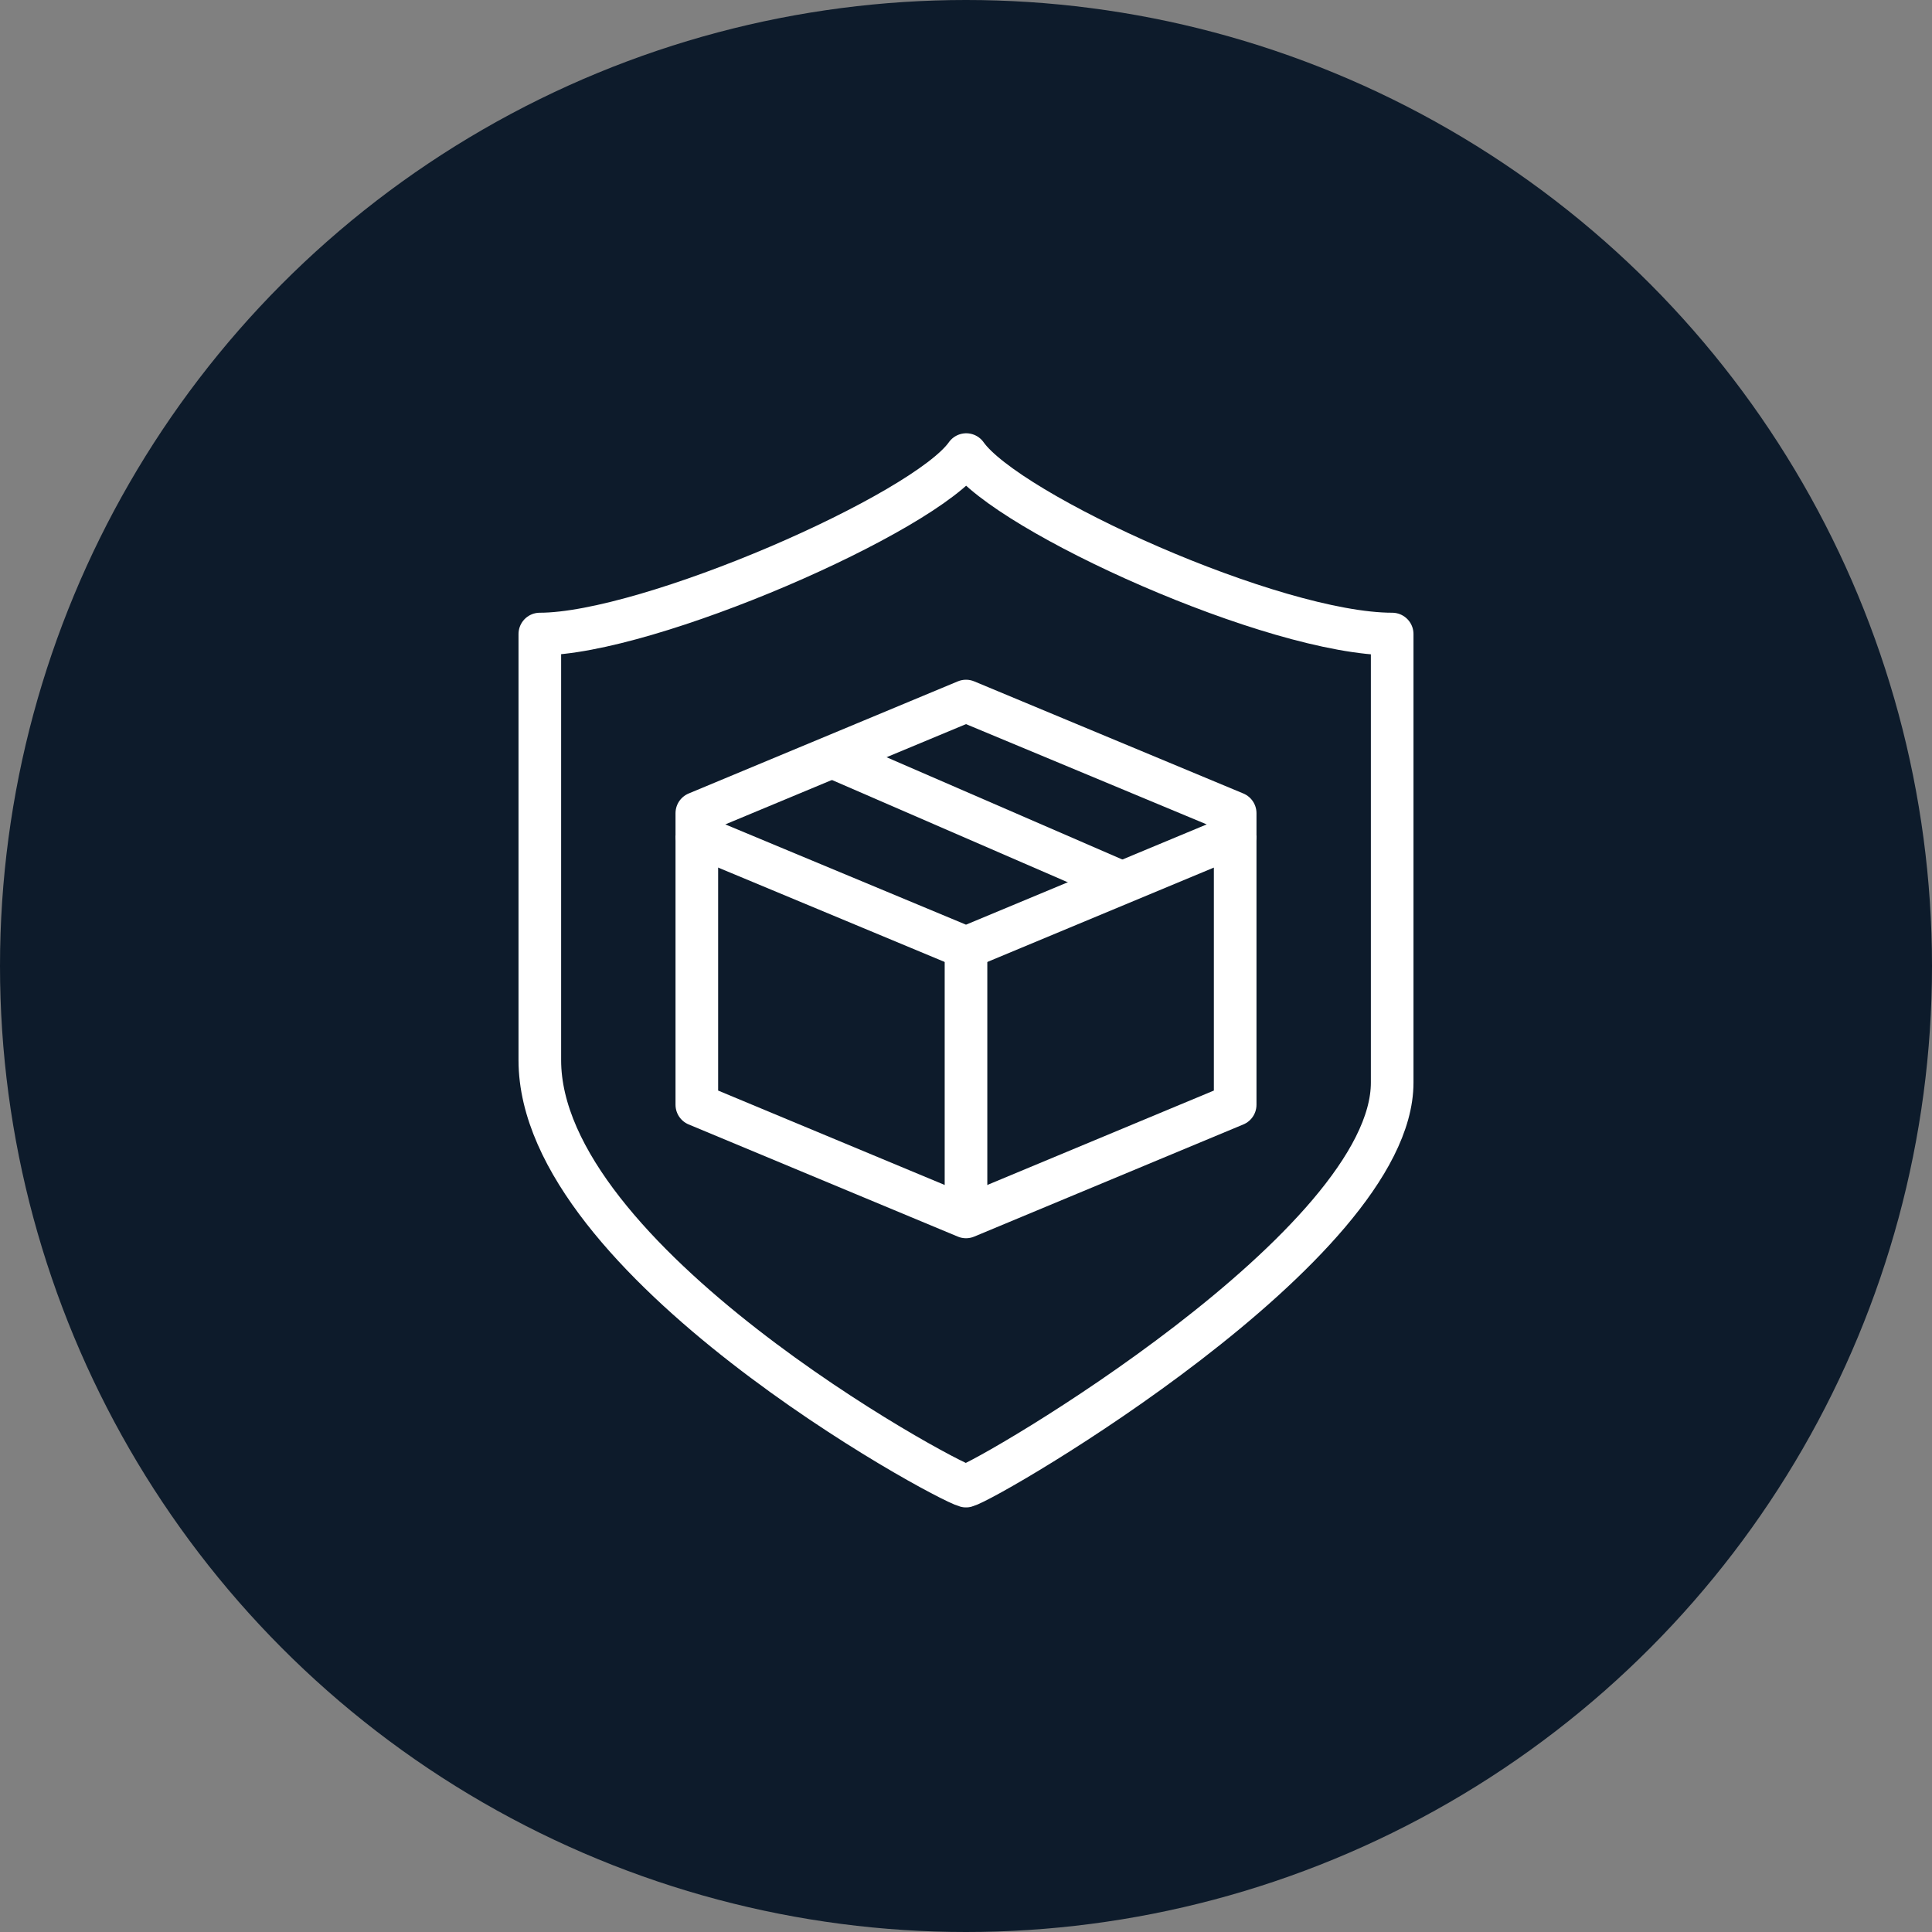 <svg width="68" height="68" viewBox="0 0 68 68" fill="none" xmlns="http://www.w3.org/2000/svg">
<rect x="0" y="0" width="68" height="68" fill="#808080" stroke="none"/>
<circle cx="34" cy="34" r="34" fill="#0D1B2B"/>
<path fill-rule="evenodd" clip-rule="evenodd" d="M34.008 16C32.55 18.071 22.819 22.316 19 22.316V37.316C19 44.368 33.167 52.083 34 52.306C34.833 52.083 49 43.829 49 38.105V22.316C44.834 22.316 35.467 18.071 34.008 16Z" stroke="white" stroke-width="1.5" stroke-linejoin="round"/>
<path d="M34 33.358V42.832" stroke="white" stroke-width="1.5" stroke-linejoin="round"/>
<path d="M43.474 29.411V38.884L34 42.832L24.526 38.884V29.411" stroke="white" stroke-width="1.5" stroke-linejoin="round"/>
<path fill-rule="evenodd" clip-rule="evenodd" d="M43.474 29.411L34 33.358L24.526 29.411V28.621L34 24.674L43.474 28.621V29.411Z" stroke="white" stroke-width="1.5" stroke-linejoin="round"/>
<path d="M39.498 31.067L29.287 26.638" stroke="white" stroke-width="1.5" stroke-linejoin="round"/>
</svg>
